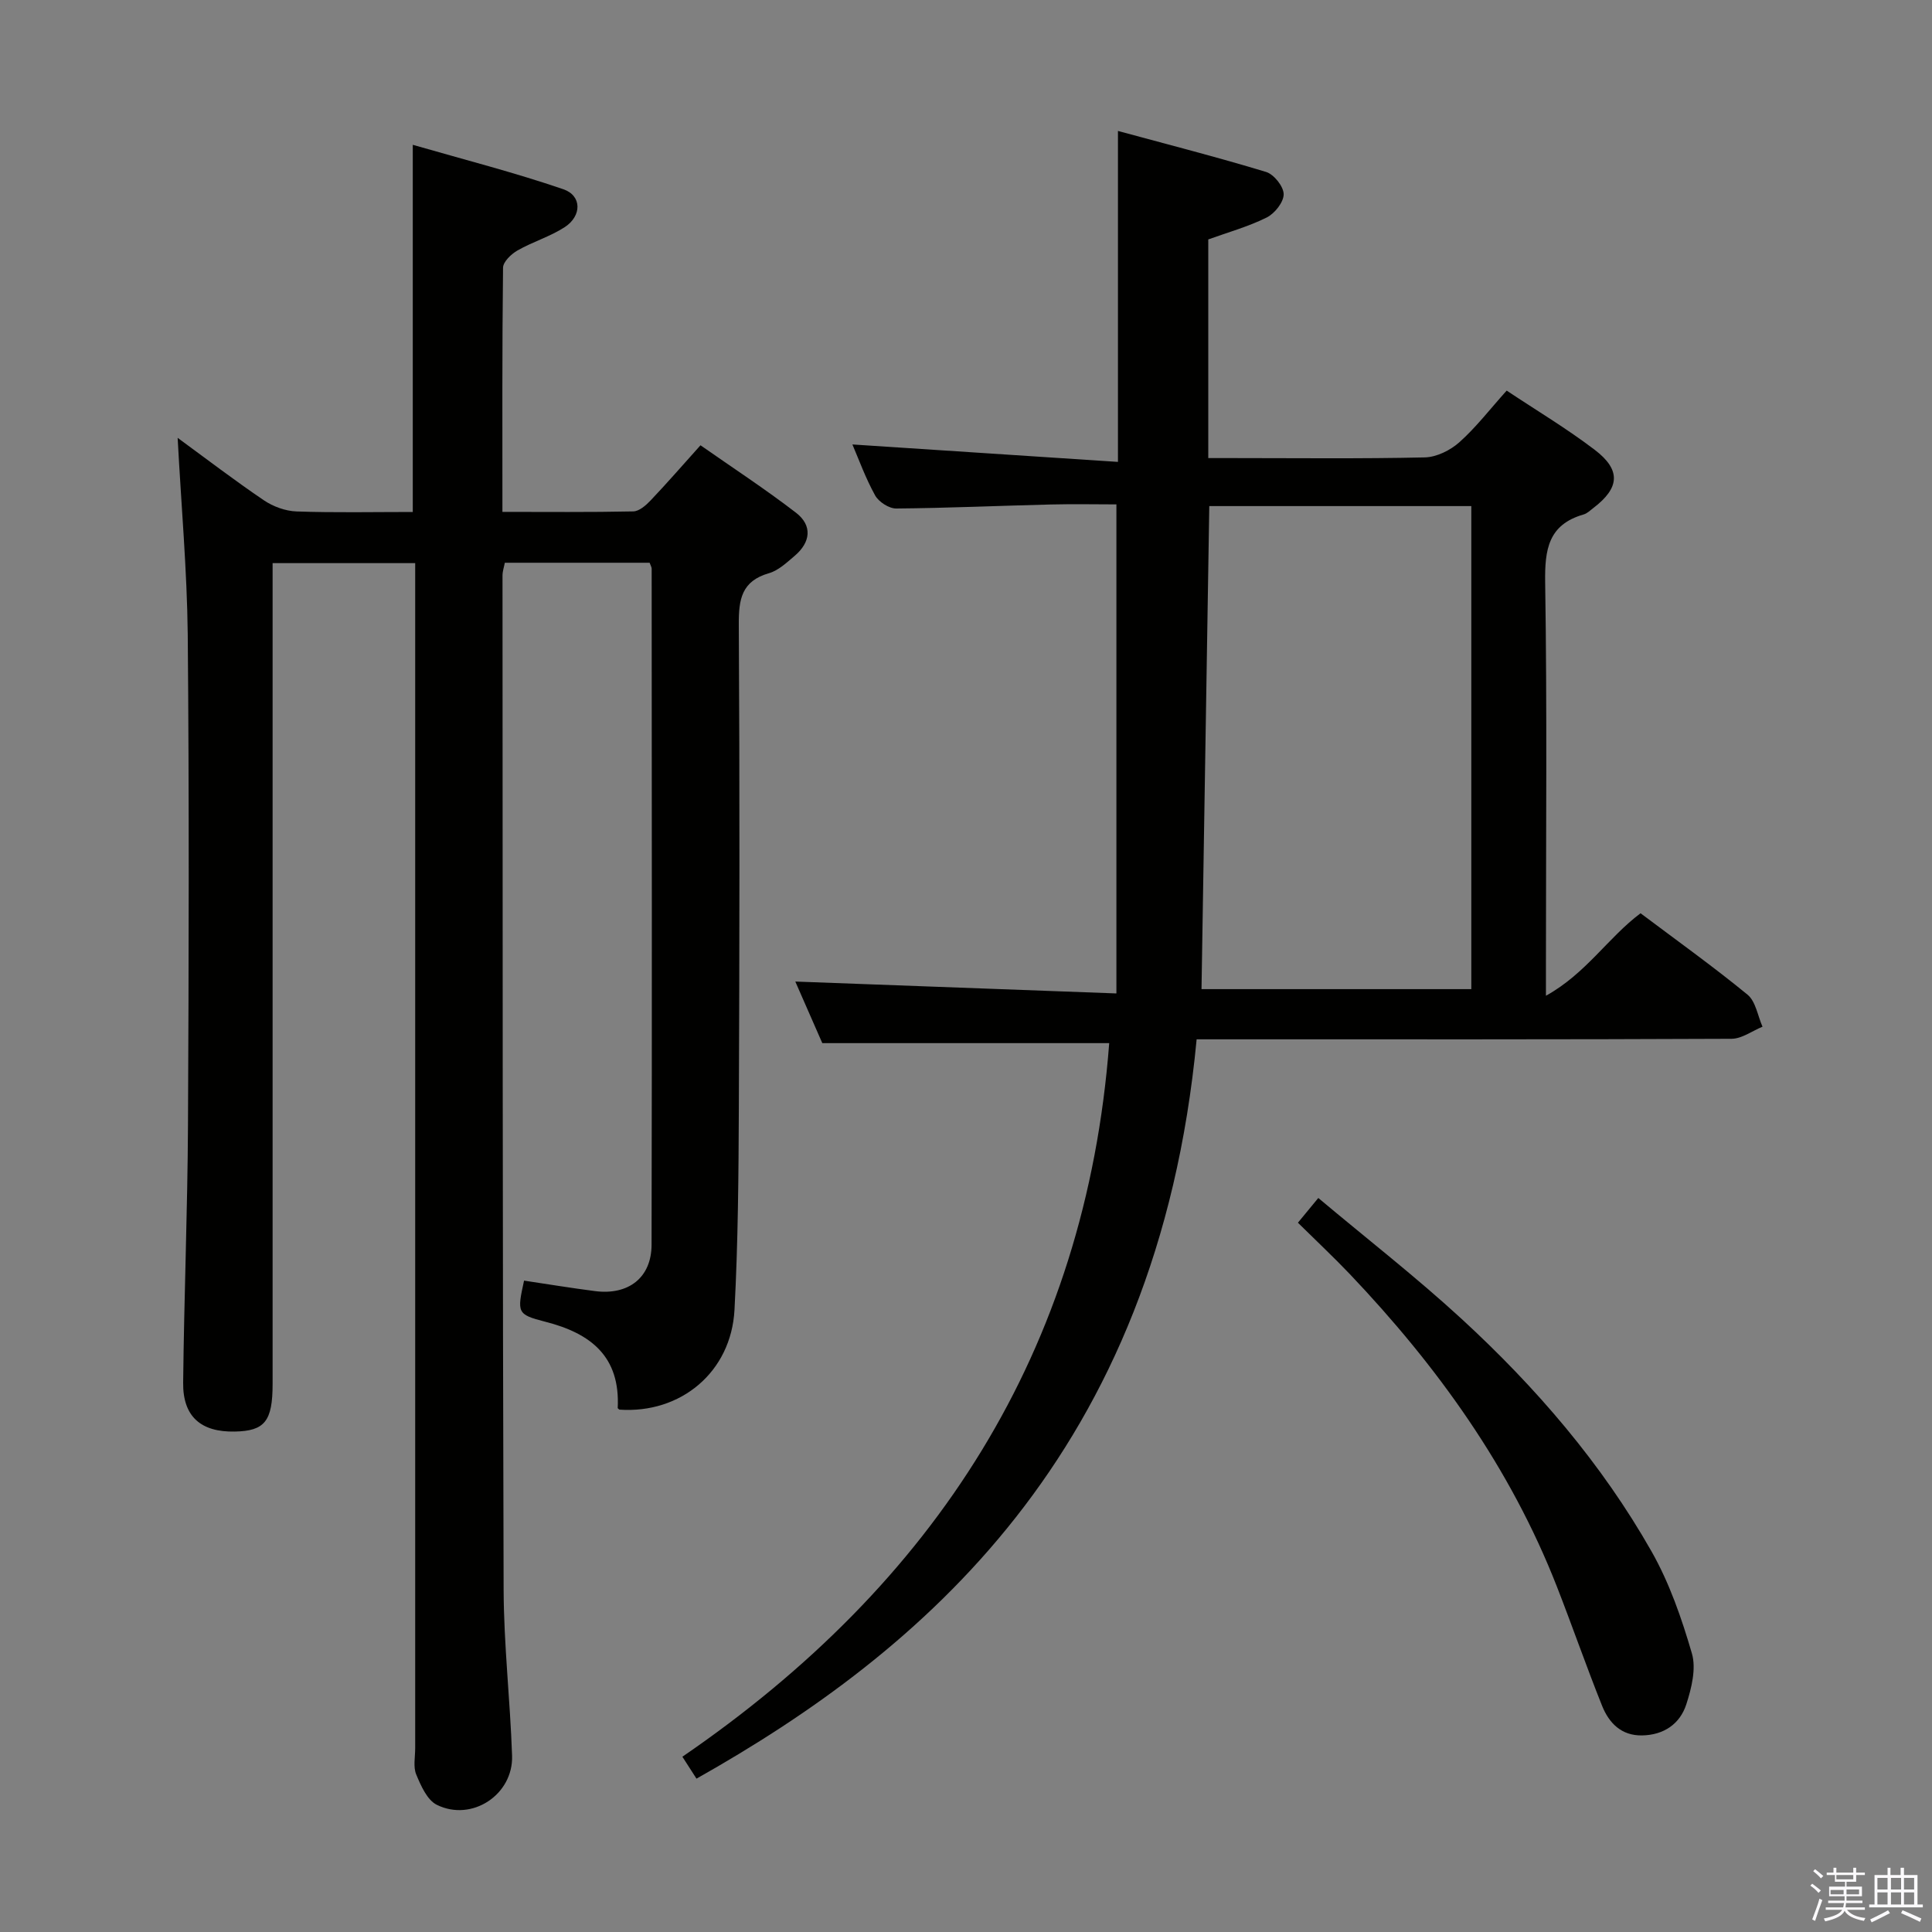 <svg enable-background="new 0 0 400 400" viewBox="0 0 400 400" xmlns="http://www.w3.org/2000/svg"><rect x="0" y="0" width="400" height="400" fill="#808080" stroke="none"/><path d="m374.8 390.4.4-.4c.7.5 1.3 1 1.8 1.4l-.5.5c-.5-.6-1.1-1.1-1.7-1.5zm1 7.3-.6-.3c.5-1.4 1.1-2.8 1.5-4.3.2.1.4.2.6.3-.5 1.3-1 2.8-1.5 4.3zm-.4-10.3.4-.4c.4.3 1 .8 1.7 1.4l-.5.5c-.4-.5-1-1-1.6-1.5zm2.5.3h1.7v-1h.6v1h3.5v-1h.6v1h1.8v.5h-1.8v1.4h-2v1h3.2v2h-3.2v.9h3.3v.5h-3.4c0 .3-.1.6-.1.9h4v.5h-3.7c.7.9 1.9 1.5 3.8 1.7-.1.2-.2.4-.3.6-2.1-.4-3.5-1.1-4-2.1-.4 1-1.8 1.7-4 2.2-.1-.2-.2-.4-.3-.6 2.1-.4 3.4-1 3.8-1.8h-3.4v-.5h3.6c.1-.3.1-.6.2-.9h-3.3v-.5h3.4c0-.3 0-.6 0-.9h-3.2v-2h3.3v-1h-2.1v-1.4h-1.7v-.5zm1.1 3.5v1h2.7c0-.3 0-.4 0-.4 0-.2 0-.2 0-.2 0-.1 0-.2 0-.3h-2.7zm1.2-3v.9h3.5v-.9zm4.7 3h-2.6v.6.4h2.6z" fill="#fbfafc"/><path d="m393.6 386.7h.6v1.5h2.8v6.1h1.1v.6h-11.1v-.6h1.1v-6.1h2.7v-1.5h.6v1.5h2.1v-1.5zm-2.7 8.8.4.6c-1.2.6-2.5 1.3-3.8 1.9-.1-.2-.2-.4-.3-.6 1.2-.6 2.5-1.2 3.7-1.9zm-2.2-6.7v2.4h2.1v-2.4zm0 3v2.5h2.1v-2.5zm2.8-3v2.4h2.1v-2.4zm0 3v2.5h2.1v-2.5zm6 6.1c-1.4-.7-2.7-1.3-3.9-1.8l.3-.6c1.5.6 2.7 1.2 3.9 1.7zm-1.2-9.1h-2.1v2.4h2.1zm-2.1 3v2.5h2.1v-2.5z" fill="#fbfafc"/><g fill="#010100"><path d="m36.78 90.65c6.01 4.4 11.81 8.84 17.85 12.93 1.92 1.3 4.47 2.23 6.77 2.31 7.96.28 15.94.11 24.06.11 0-25.1 0-49.82 0-76.02 10.52 3.04 20.99 5.71 31.17 9.2 3.86 1.32 3.85 5.52.3 7.84-3.03 1.97-6.63 3.03-9.78 4.83-1.3.74-2.99 2.35-3 3.58-.2 16.64-.13 33.28-.13 50.55 9.24 0 18.17.09 27.1-.1 1.22-.03 2.61-1.25 3.57-2.26 3.32-3.49 6.48-7.13 10.34-11.43 6.63 4.64 13.4 9.06 19.78 13.97 3.43 2.65 3.03 6.11-.28 8.92-1.64 1.39-3.37 3.04-5.34 3.6-5.64 1.63-6.26 5.38-6.23 10.57.2 33.33.15 66.66.01 99.99-.06 13.98-.16 27.98-.9 41.93-.68 12.9-11.13 21.56-23.83 20.68-.13-.13-.36-.24-.35-.35.54-10.62-5.52-15.44-15-17.85-5.92-1.51-5.82-1.91-4.39-8.51 4.9.73 9.79 1.54 14.7 2.17 6.91.89 11.68-2.78 11.7-9.59.1-46.66.04-93.32.02-139.98 0-.3-.2-.61-.42-1.23-9.81 0-19.73 0-29.98 0-.15.82-.48 1.74-.48 2.66.03 69.99.01 139.98.23 209.97.04 11.45 1.36 22.9 1.75 34.36.27 8.07-8.33 13.75-15.58 10.17-2-.99-3.29-3.94-4.26-6.27-.66-1.57-.22-3.61-.22-5.45-.01-79.66 0-159.32 0-238.97 0-1.99 0-3.98 0-6.39-9.79 0-19.32 0-29.52 0v6.45 163.48c0 7.73-1.62 9.75-7.84 9.87-7.01.14-10.76-3.11-10.68-10.12.19-17.8.91-35.6 1-53.41.17-33.83.25-67.66-.05-101.49-.15-13.41-1.36-26.82-2.09-40.72z"/><path d="m144.2 368.25c-.86-1.33-1.72-2.68-2.92-4.54 52.28-35.8 83.51-84 88.37-147.74-19.64 0-39.18 0-59.4 0-1.75-3.99-3.84-8.76-5.59-12.75 21.97.81 43.81 1.62 66.48 2.46 0-34.24 0-67.31 0-101.25-4.18 0-8.93-.1-13.67.02-10.64.26-21.28.74-31.92.83-1.49.01-3.61-1.36-4.36-2.7-1.98-3.57-3.38-7.46-4.71-10.56 18.23 1.2 36.52 2.4 54.98 3.61 0-23.4 0-45.44 0-68.52 10.38 2.82 20.59 5.43 30.67 8.49 1.62.49 3.63 3.01 3.64 4.61.01 1.64-1.85 3.99-3.51 4.82-3.8 1.89-7.97 3.05-12.1 4.54v45.27h4.86c13.33 0 26.66.16 39.98-.14 2.44-.06 5.28-1.47 7.15-3.14 3.45-3.08 6.31-6.82 9.79-10.69 6.16 4.1 12.44 7.85 18.23 12.26 5.49 4.18 5.17 7.88-.25 12.02-.66.5-1.31 1.16-2.07 1.37-7.31 2.11-8.04 7.27-7.94 14.07.41 26.15.16 52.31.16 78.47v7.1c8.34-4.63 12.86-12.05 19.59-17.08 7.37 5.54 14.95 10.96 22.14 16.85 1.71 1.4 2.11 4.39 3.11 6.64-2.14.87-4.27 2.49-6.41 2.5-34.99.16-69.98.11-104.96.11-1.95 0-3.9 0-5.79 0-8.12 85.86-57.08 126.89-103.55 153.07zm160.42-163.46c0-33.52 0-66.58 0-100.01-18.24 0-36.27 0-54.25 0-.54 33.47-1.08 66.63-1.61 100.01z"/><path d="m268.72 253.15c1.41-1.71 2.44-2.96 4.22-5.12 10.05 8.44 20.25 16.37 29.72 25.08 15.35 14.13 28.95 29.9 39.28 48.11 3.71 6.54 6.24 13.87 8.35 21.11.92 3.15-.08 7.18-1.15 10.51-1.32 4.09-4.67 6.38-9.16 6.46-4.29.08-6.85-2.56-8.28-6.12-3.27-8.16-6.15-16.47-9.35-24.66-9.65-24.68-24.82-45.74-42.95-64.8-3.31-3.47-6.83-6.77-10.68-10.57z"/></g></svg>